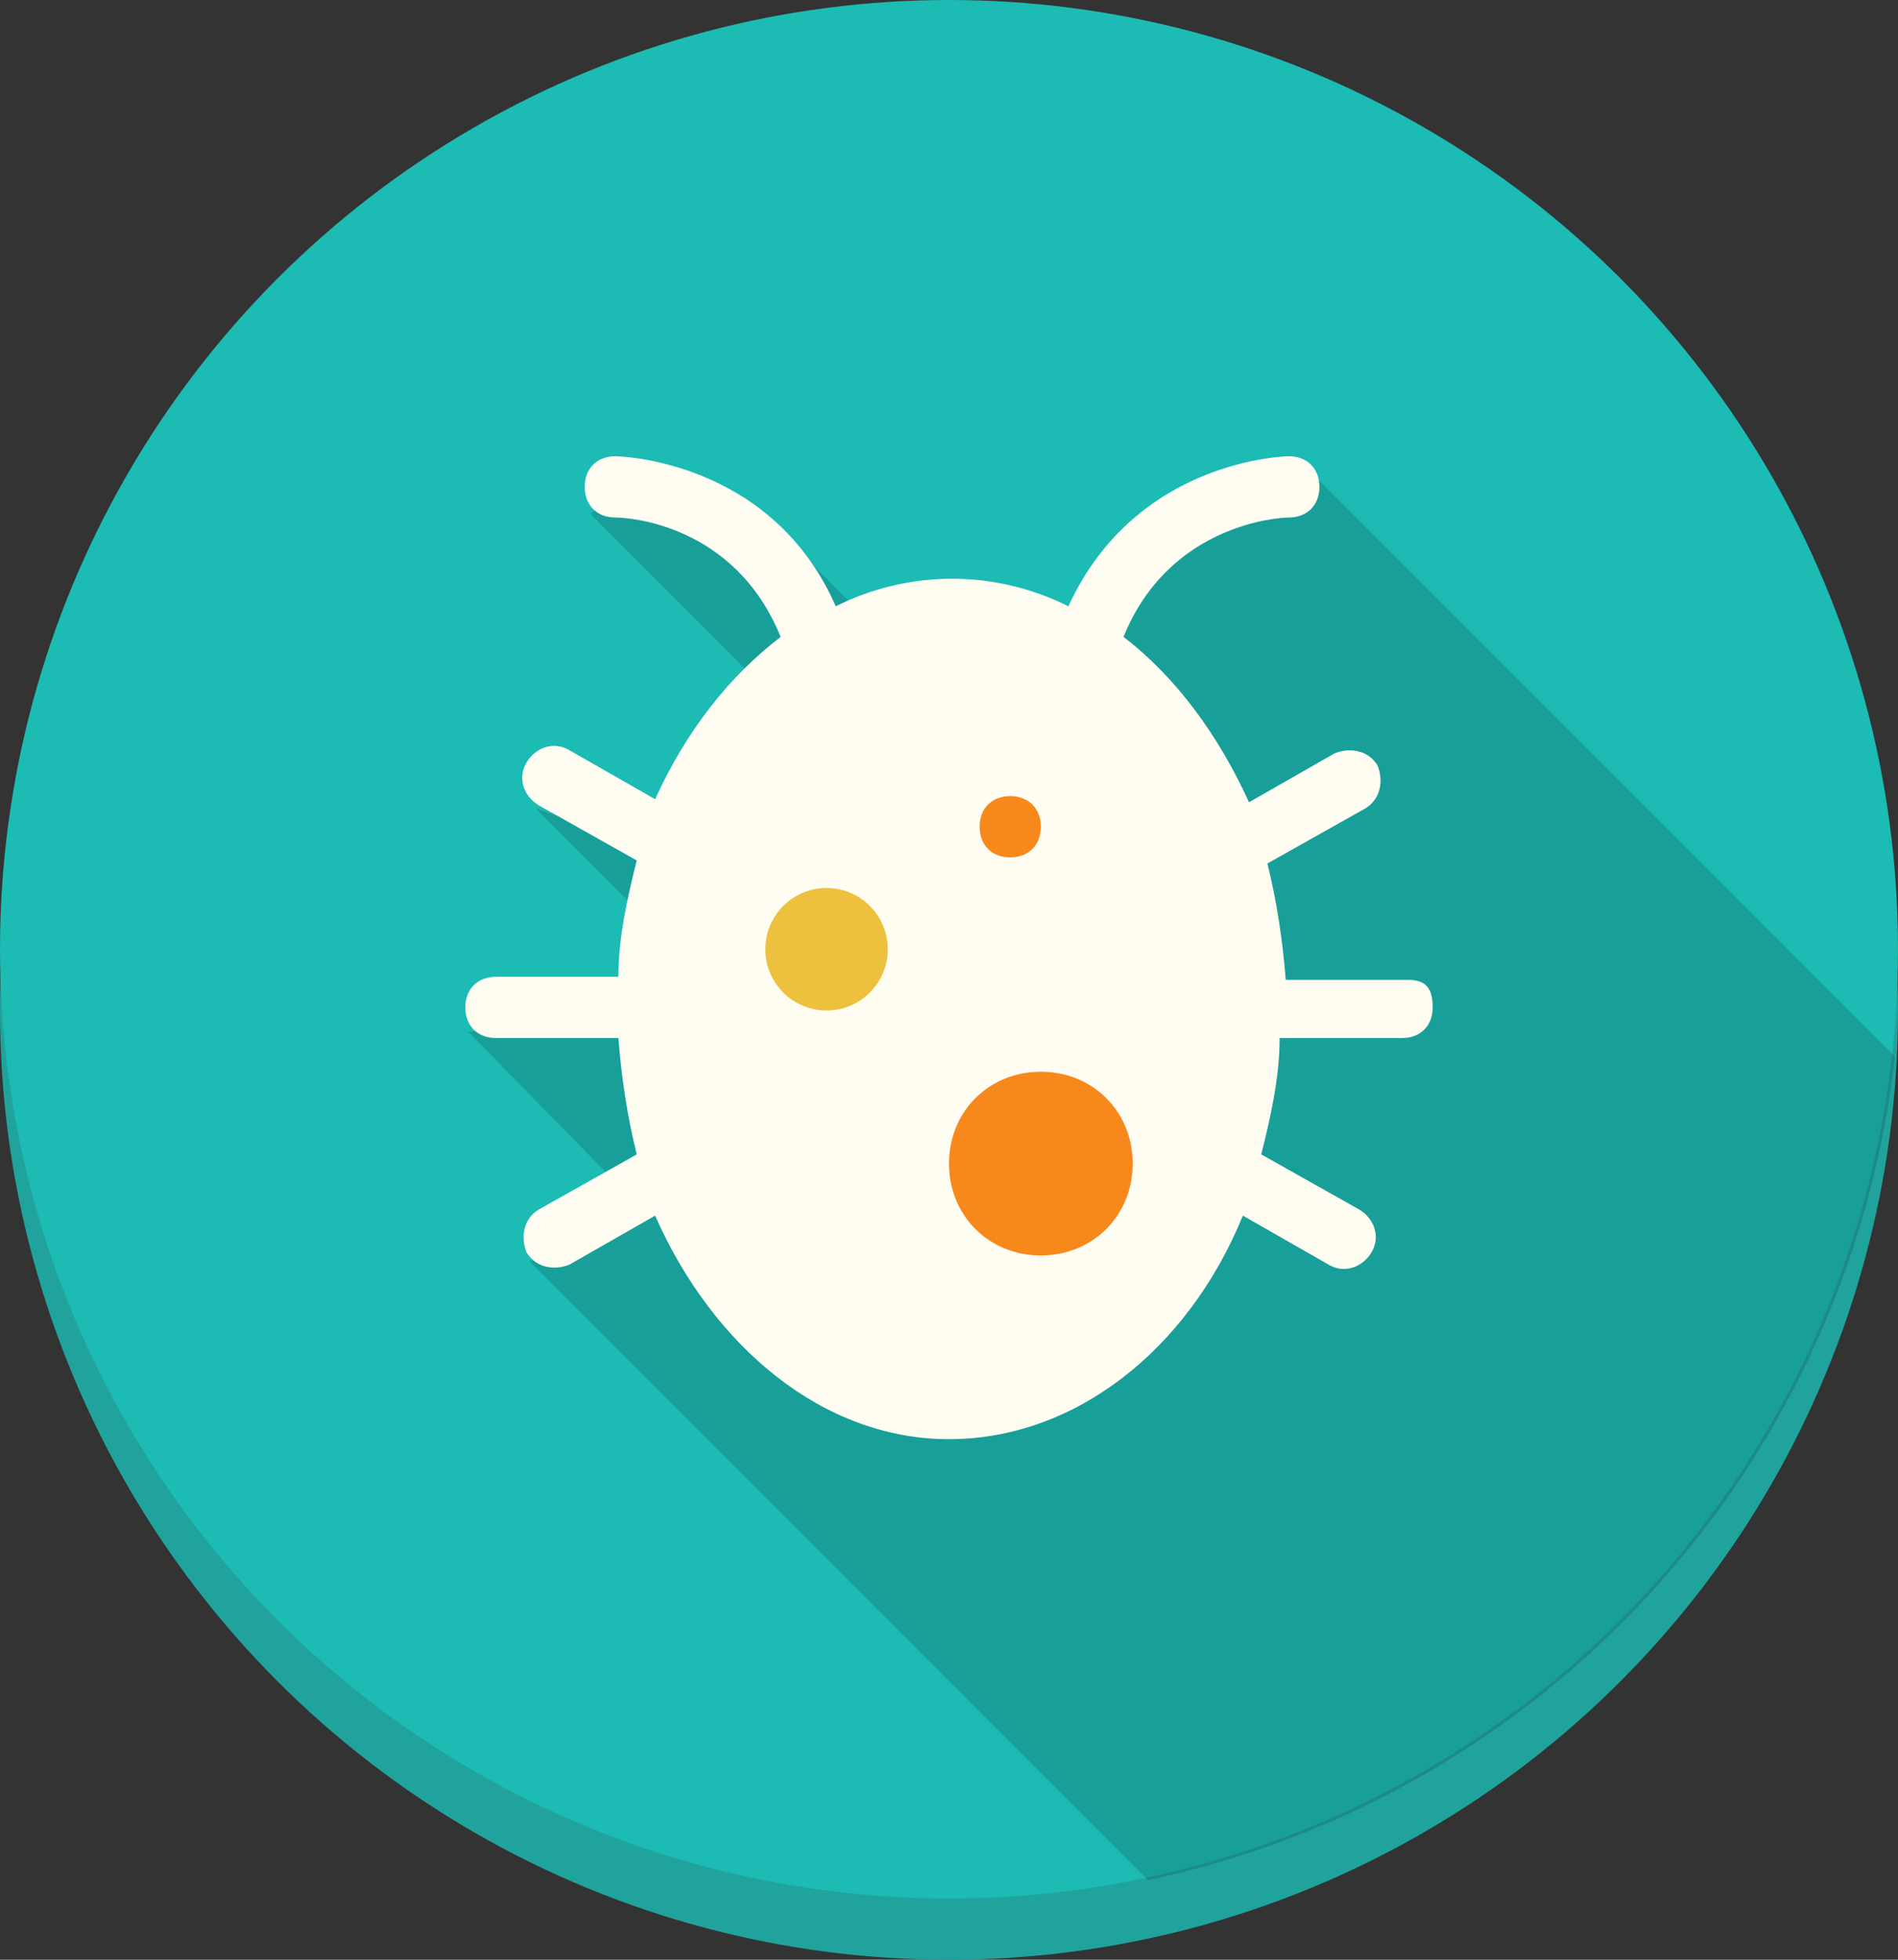 <?xml version="1.0" encoding="UTF-8"?>
<svg width="62px" height="64px" viewBox="0 0 62 64" version="1.1" xmlns="http://www.w3.org/2000/svg" xmlns:xlink="http://www.w3.org/1999/xlink">
    <rect x="0" y="0" width="62" height="64" fill="#333333" stroke="none"/>
    <!-- Generator: Sketch 62 (91390) - https://sketch.com -->
    <title>BUG</title>
    <desc>Created with Sketch.</desc>
    <g id="Page-1" stroke="none" stroke-width="1" fill="none" fill-rule="evenodd">
        <g id="11.MAIN-UI---DINE-IN" transform="translate(-842, -873)">
            <g id="TABLES" transform="translate(312, 340)">
                <g id="TABLE-5" transform="translate(393, 396)">
                    <g id="BUG" transform="translate(137, 137)">
                        <g id="Group">
                            <g id="Circle_Shadow_41_" transform="translate(0, 2)" fill="#21A39D">
                                <circle id="Oval" cx="31" cy="31" r="31"></circle>
                            </g>
                            <g id="Circle_41_" fill="#1CBBB4">
                                <circle id="Oval" cx="31" cy="31" r="31"></circle>
                            </g>
                            <g id="Long_Shadow_42_" opacity="0.15" transform="translate(15, 15)" fill="#000000">
                                <path d="M12,7.3 L13.1,5 L10.6,2.5 C10.6,2.5 7.2,1 5,1 L4.3,1.8 L9.8,7.3 L12,7.3 L12,7.3 Z" id="Shape"></path>
                                <polygon id="Shape" points="8 13.3 2.5 11.4 6.2 15.1"></polygon>
                                <polygon id="Shape" points="6.6 22.5 6.6 18.1 0.3 18.7 5.3 23.8"></polygon>
                                <path d="M27.7,0.3 L27,1 C27,1 19.9,2.4 19.9,7.4 L6.8,23.4 L2.3,26.2 L22.5,46.4 C35.4,43.7 45.4,32.9 46.9,19.5 L27.7,0.3 L27.7,0.3 Z" id="Shape"></path>
                            </g>
                            <g id="Bug" transform="translate(15, 14)" fill="#FFFCF2">
                                <path d="M31,18 L27,18 C26.9,16.7 26.7,15.4 26.4,14.2 L29.6,12.4 C30.1,12.1 30.2,11.5 30,11 C29.7,10.5 29.1,10.4 28.6,10.6 L25.8,12.2 C24.8,10 23.4,8.1 21.7,6.8 C23.2,3.1 26.8,2.9 27.1,2.9 L27.1,2.9 C27.7,2.9 28.1,2.5 28.1,1.9 C28.1,1.3 27.7,0.9 27.1,0.9 L27.1,0.9 L27.1,0.9 C27,0.9 22.1,1 19.9,5.8 C18.7,5.2 17.4,4.9 16.1,4.9 C14.8,4.9 13.5,5.2 12.3,5.8 C10.2,1 5.2,0.9 5.1,0.9 L5.1,0.9 L5.1,0.9 C4.5,0.9 4.1,1.3 4.1,1.9 C4.1,2.5 4.5,2.9 5.1,2.9 L5.1,2.9 C5.5,2.9 9,3.1 10.5,6.8 C8.8,8.1 7.4,9.9 6.4,12.1 L3.6,10.5 C3.1,10.2 2.5,10.4 2.2,10.9 C1.9,11.4 2.1,12 2.6,12.3 L5.8,14.1 C5.5,15.3 5.2,16.6 5.2,17.9 L1.2,17.9 C0.6,17.9 0.2,18.3 0.2,18.9 C0.2,19.5 0.6,19.9 1.2,19.9 L5.2,19.9 C5.3,21.2 5.5,22.5 5.8,23.7 L2.6,25.5 C2.1,25.8 2,26.4 2.2,26.9 C2.5,27.4 3.1,27.5 3.6,27.3 L6.4,25.7 C8.3,30 11.9,33 16,33 C20.1,33 23.8,30.1 25.6,25.7 L28.4,27.3 C28.9,27.6 29.5,27.4 29.8,26.9 C30.1,26.4 29.9,25.8 29.4,25.5 L26.2,23.7 C26.5,22.5 26.8,21.2 26.8,19.9 L30.8,19.9 C31.4,19.9 31.8,19.5 31.8,18.9 C31.8,18.3 31.6,18 31,18 L31,18 Z" id="Shape"></path>
                            </g>
                            <g id="Orange" transform="translate(31, 26)" fill="#F7881C">
                                <path d="M3,9 C1.3,9 0,10.3 0,12 C0,13.7 1.3,15 3,15 C4.7,15 6,13.7 6,12 C6,10.3 4.7,9 3,9 L3,9 Z M2,2 C2.6,2 3,1.6 3,1 C3,0.4 2.6,0 2,0 C1.4,0 1,0.4 1,1 C1,1.6 1.4,2 2,2 L2,2 Z" id="Shape"></path>
                            </g>
                            <g id="Yellow" transform="translate(25, 29)" fill="#EDC03D">
                                <circle id="Oval" cx="2" cy="2" r="2"></circle>
                            </g>
                        </g>
                    </g>
                </g>
            </g>
        </g>
    </g>
</svg>